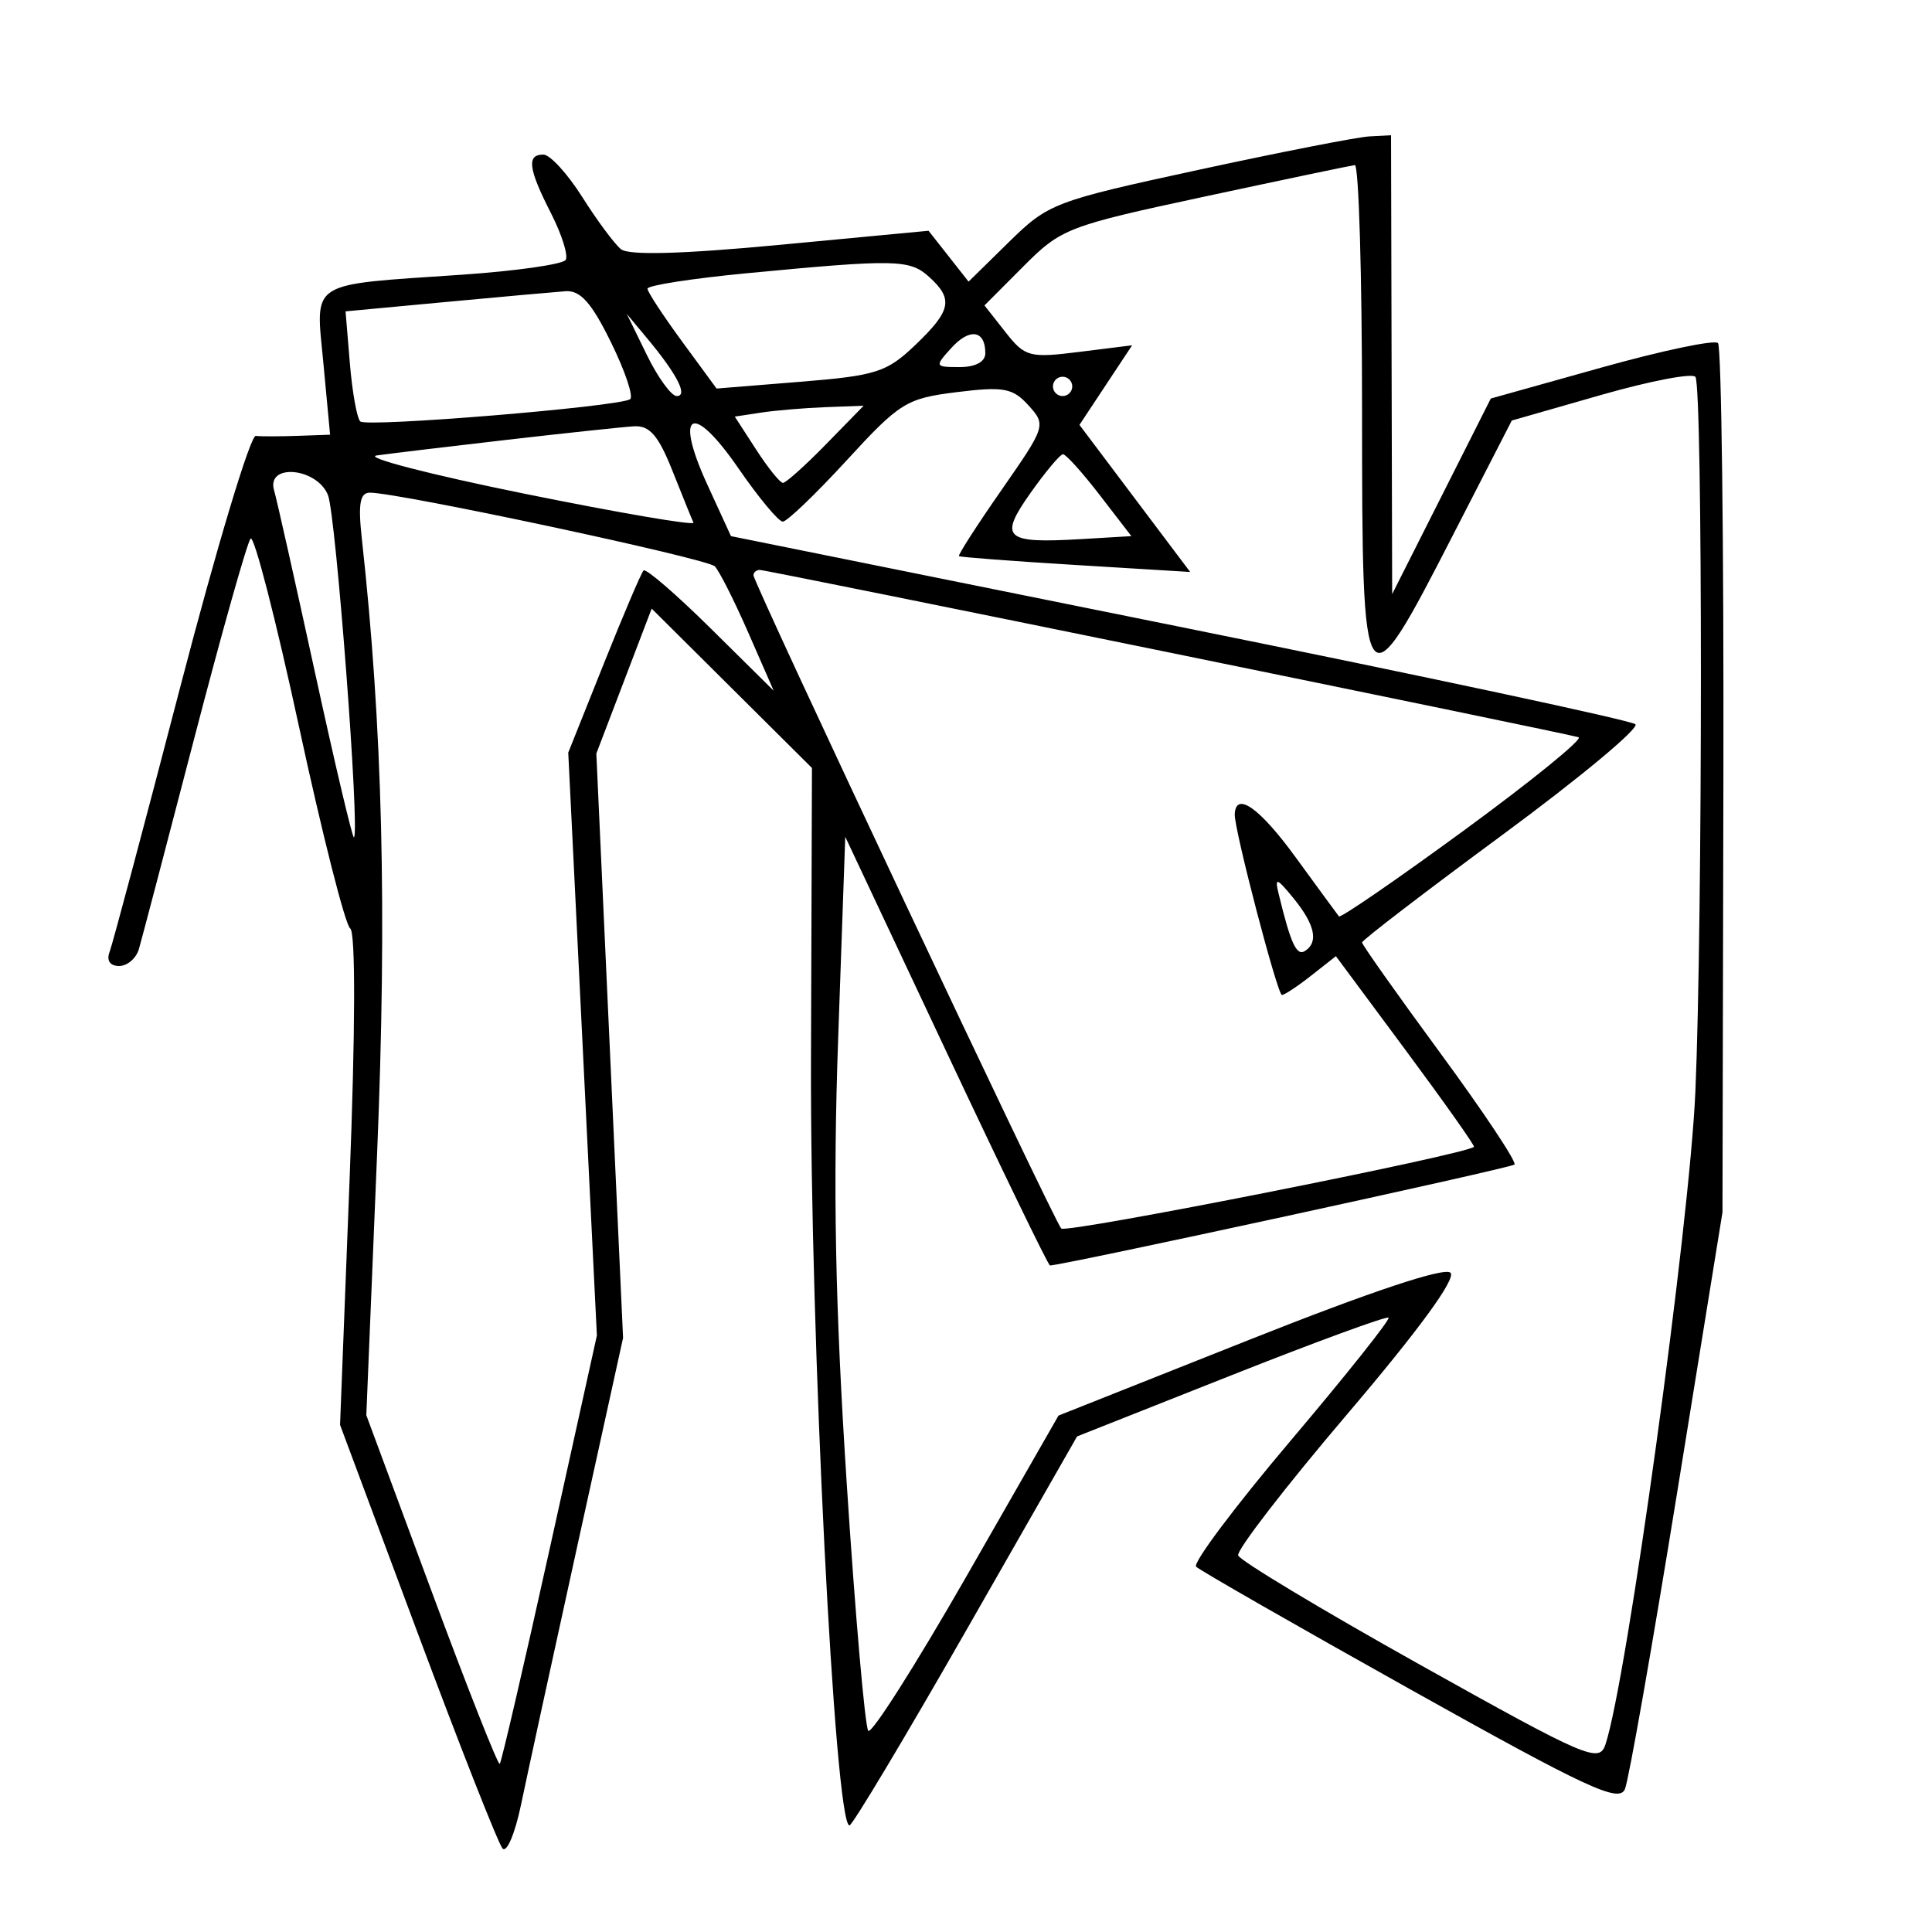 <svg xmlns="http://www.w3.org/2000/svg" width="200" height="200" viewBox="0 0 200 200" version="1.1">
	<path d="M 124.079 17.580 C 109.142 20.815, 108.526 21.049, 104.462 25.037 L 100.267 29.155 98.195 26.521 L 96.124 23.888 80.812 25.337 C 70.635 26.301, 65.091 26.455, 64.280 25.796 C 63.609 25.251, 61.809 22.825, 60.280 20.404 C 58.751 17.984, 56.938 16.003, 56.250 16.002 C 54.496 15.999, 54.686 17.465, 57.038 22.074 C 58.159 24.271, 58.843 26.445, 58.559 26.904 C 58.275 27.363, 53.421 28.055, 47.772 28.441 C 31.735 29.537, 32.666 28.939, 33.480 37.635 L 34.171 45 30.835 45.118 C 29.001 45.184, 27.040 45.187, 26.477 45.127 C 25.914 45.066, 22.403 56.737, 18.675 71.063 C 14.946 85.389, 11.646 97.760, 11.341 98.555 C 11.005 99.429, 11.394 100, 12.326 100 C 13.172 100, 14.096 99.212, 14.378 98.250 C 14.660 97.287, 17.231 87.500, 20.091 76.500 C 22.952 65.500, 25.584 56.165, 25.940 55.756 C 26.297 55.347, 28.556 64.122, 30.960 75.256 C 33.365 86.390, 35.747 95.776, 36.254 96.113 C 36.815 96.486, 36.789 106.655, 36.189 122.113 L 35.202 147.500 43.220 169 C 47.630 180.825, 51.593 190.886, 52.026 191.357 C 52.459 191.828, 53.315 189.803, 53.929 186.857 C 54.542 183.911, 57.171 171.825, 59.772 160 L 64.500 138.500 63.116 108.254 L 61.732 78.008 64.597 70.505 L 67.461 63.003 75.757 71.251 L 84.053 79.500 83.953 109.799 C 83.859 138.102, 86.424 189.057, 87.939 188.967 C 88.247 188.948, 93.675 179.880, 100 168.815 L 111.500 148.696 127.447 142.379 C 136.218 138.904, 143.550 136.217, 143.741 136.407 C 143.931 136.598, 139.375 142.322, 133.615 149.127 C 127.855 155.932, 123.448 161.807, 123.822 162.182 C 124.195 162.558, 134.175 168.275, 146 174.887 C 164.357 185.152, 167.604 186.660, 168.214 185.205 C 168.606 184.267, 171.038 170.450, 173.619 154.500 L 178.310 125.500 178.405 80.835 C 178.457 56.270, 178.205 35.875, 177.845 35.513 C 177.484 35.152, 172.046 36.296, 165.759 38.056 L 154.328 41.255 149.223 51.377 L 144.117 61.500 144.058 37.750 L 144 14 141.750 14.121 C 140.512 14.187, 132.560 15.744, 124.079 17.580 M 124.752 20.339 C 110.521 23.389, 109.862 23.642, 105.958 27.559 L 101.912 31.618 104.073 34.366 C 106.110 36.956, 106.552 37.075, 111.716 36.430 L 117.197 35.745 114.471 39.864 L 111.745 43.983 117.475 51.597 L 123.206 59.210 111.353 58.487 C 104.834 58.089, 99.397 57.677, 99.272 57.571 C 99.147 57.464, 101.135 54.374, 103.690 50.703 C 108.266 44.130, 108.308 43.998, 106.470 41.967 C 104.842 40.167, 103.899 39.993, 99.052 40.593 C 93.830 41.240, 93.153 41.660, 87.661 47.641 C 84.450 51.138, 81.467 54, 81.033 54 C 80.599 54, 78.533 51.516, 76.442 48.480 C 71.673 41.555, 69.738 42.567, 73.221 50.163 L 75.669 55.500 122.085 64.876 C 147.613 70.033, 168.858 74.577, 169.296 74.973 C 169.734 75.369, 163.547 80.518, 155.546 86.415 C 147.546 92.312, 141 97.328, 141 97.563 C 141 97.797, 144.654 102.962, 149.119 109.041 C 153.585 115.121, 157.032 120.302, 156.779 120.555 C 156.419 120.914, 109.987 131, 108.692 131 C 108.519 131, 103.680 121.015, 97.939 108.811 L 87.500 86.623 86.764 107.561 C 86.221 122.995, 86.454 135.072, 87.649 153.500 C 88.540 167.250, 89.547 178.803, 89.885 179.173 C 90.223 179.544, 94.792 172.353, 100.039 163.193 L 109.577 146.539 129.389 138.670 C 141.965 133.675, 149.549 131.149, 150.155 131.755 C 150.761 132.361, 146.861 137.701, 139.478 146.376 C 133.081 153.893, 127.994 160.481, 128.174 161.017 C 128.353 161.552, 136.825 166.645, 147 172.334 C 164.280 181.995, 165.546 182.539, 166.196 180.588 C 168.421 173.909, 174.902 126.856, 175.505 113 C 176.264 95.587, 176.270 40.246, 175.514 39.023 C 175.244 38.586, 170.856 39.423, 165.762 40.881 L 156.500 43.534 150.346 55.517 C 141.149 73.426, 141 73.220, 141 42.573 C 141 28.508, 140.662 17.040, 140.250 17.089 C 139.838 17.138, 132.863 18.600, 124.752 20.339 M 77.250 28.292 C 71.612 28.832, 67.011 29.549, 67.025 29.886 C 67.038 30.224, 68.654 32.687, 70.615 35.361 L 74.180 40.222 82.840 39.522 C 90.704 38.887, 91.799 38.537, 94.750 35.715 C 98.481 32.147, 98.720 30.962, 96.171 28.655 C 94.170 26.843, 92.697 26.815, 77.250 28.292 M 46.136 31.263 L 35.772 32.232 36.218 37.615 C 36.463 40.575, 36.948 43.281, 37.294 43.627 C 37.920 44.253, 63.846 42.124, 65.219 41.334 C 65.615 41.106, 64.734 38.463, 63.261 35.460 C 61.242 31.344, 60.081 30.036, 58.542 30.147 C 57.419 30.228, 51.836 30.731, 46.136 31.263 M 66.964 36.750 C 68.106 39.087, 69.497 41, 70.056 41 C 71.254 41, 70.095 38.745, 66.972 35 L 64.887 32.500 66.964 36.750 M 98.479 36.024 C 96.740 37.945, 96.764 38, 99.345 38 C 100.990 38, 102 37.452, 102 36.559 C 102 34.172, 100.377 33.925, 98.479 36.024 M 109 40 C 109 40.550, 109.450 41, 110 41 C 110.550 41, 111 40.550, 111 40 C 111 39.450, 110.550 39, 110 39 C 109.450 39, 109 39.450, 109 40 M 78.782 42.713 L 76.065 43.127 78.282 46.551 C 79.502 48.434, 80.746 49.981, 81.047 49.988 C 81.348 49.994, 83.352 48.200, 85.500 46 L 89.406 42 85.453 42.150 C 83.279 42.232, 80.277 42.486, 78.782 42.713 M 52.500 45.528 C 46.450 46.225, 40.375 46.954, 39 47.148 C 37.625 47.341, 44.504 49.123, 54.286 51.107 C 64.068 53.091, 71.943 54.439, 71.786 54.102 C 71.629 53.766, 70.651 51.355, 69.614 48.745 C 68.153 45.069, 67.252 44.029, 65.614 44.131 C 64.451 44.203, 58.550 44.832, 52.500 45.528 M 106.681 51.026 C 103.365 55.713, 103.984 56.276, 111.929 55.807 L 117.119 55.500 113.845 51.250 C 112.045 48.913, 110.331 47.010, 110.036 47.021 C 109.741 47.033, 108.232 48.835, 106.681 51.026 M 28.372 50.750 C 28.651 51.712, 30.567 60.251, 32.631 69.725 C 34.695 79.199, 36.500 86.833, 36.643 86.690 C 37.263 86.071, 34.772 53.284, 33.951 51.250 C 32.801 48.401, 27.556 47.931, 28.372 50.750 M 37.455 55.750 C 39.606 75.231, 40.077 94.253, 39.035 119.500 L 37.921 146.500 44.670 164.707 C 48.382 174.721, 51.561 182.772, 51.734 182.600 C 51.906 182.427, 54.239 172.378, 56.918 160.268 L 61.789 138.251 60.307 108.082 L 58.825 77.912 62.505 68.706 C 64.529 63.643, 66.380 59.300, 66.620 59.056 C 66.859 58.812, 69.988 61.512, 73.573 65.056 L 80.091 71.500 77.466 65.500 C 76.022 62.200, 74.461 59.107, 73.997 58.627 C 73.214 57.816, 41.302 51, 38.288 51 C 37.262 51, 37.059 52.160, 37.455 55.750 M 78 59.553 C 78 60.364, 109.101 126.380, 109.858 127.175 C 110.374 127.718, 151.925 119.492, 152.583 118.718 C 152.684 118.598, 149.510 114.109, 145.530 108.741 L 138.292 98.982 135.738 100.991 C 134.334 102.096, 132.968 103, 132.704 103 C 132.242 103, 127.757 85.834, 127.820 84.301 C 127.918 81.884, 130.380 83.610, 134.084 88.692 C 136.412 91.886, 138.447 94.664, 138.606 94.864 C 138.765 95.065, 144.617 91.039, 151.611 85.919 C 158.605 80.798, 163.916 76.479, 163.413 76.320 C 162.036 75.884, 79.413 59, 78.656 59 C 78.295 59, 78 59.249, 78 59.553 M 132.358 92.500 C 133.601 97.643, 134.213 98.986, 135.072 98.456 C 136.524 97.558, 136.134 95.719, 133.915 93 C 132.169 90.860, 131.944 90.788, 132.358 92.500" stroke="none" fill="black" fill-rule="evenodd"/>
</svg>